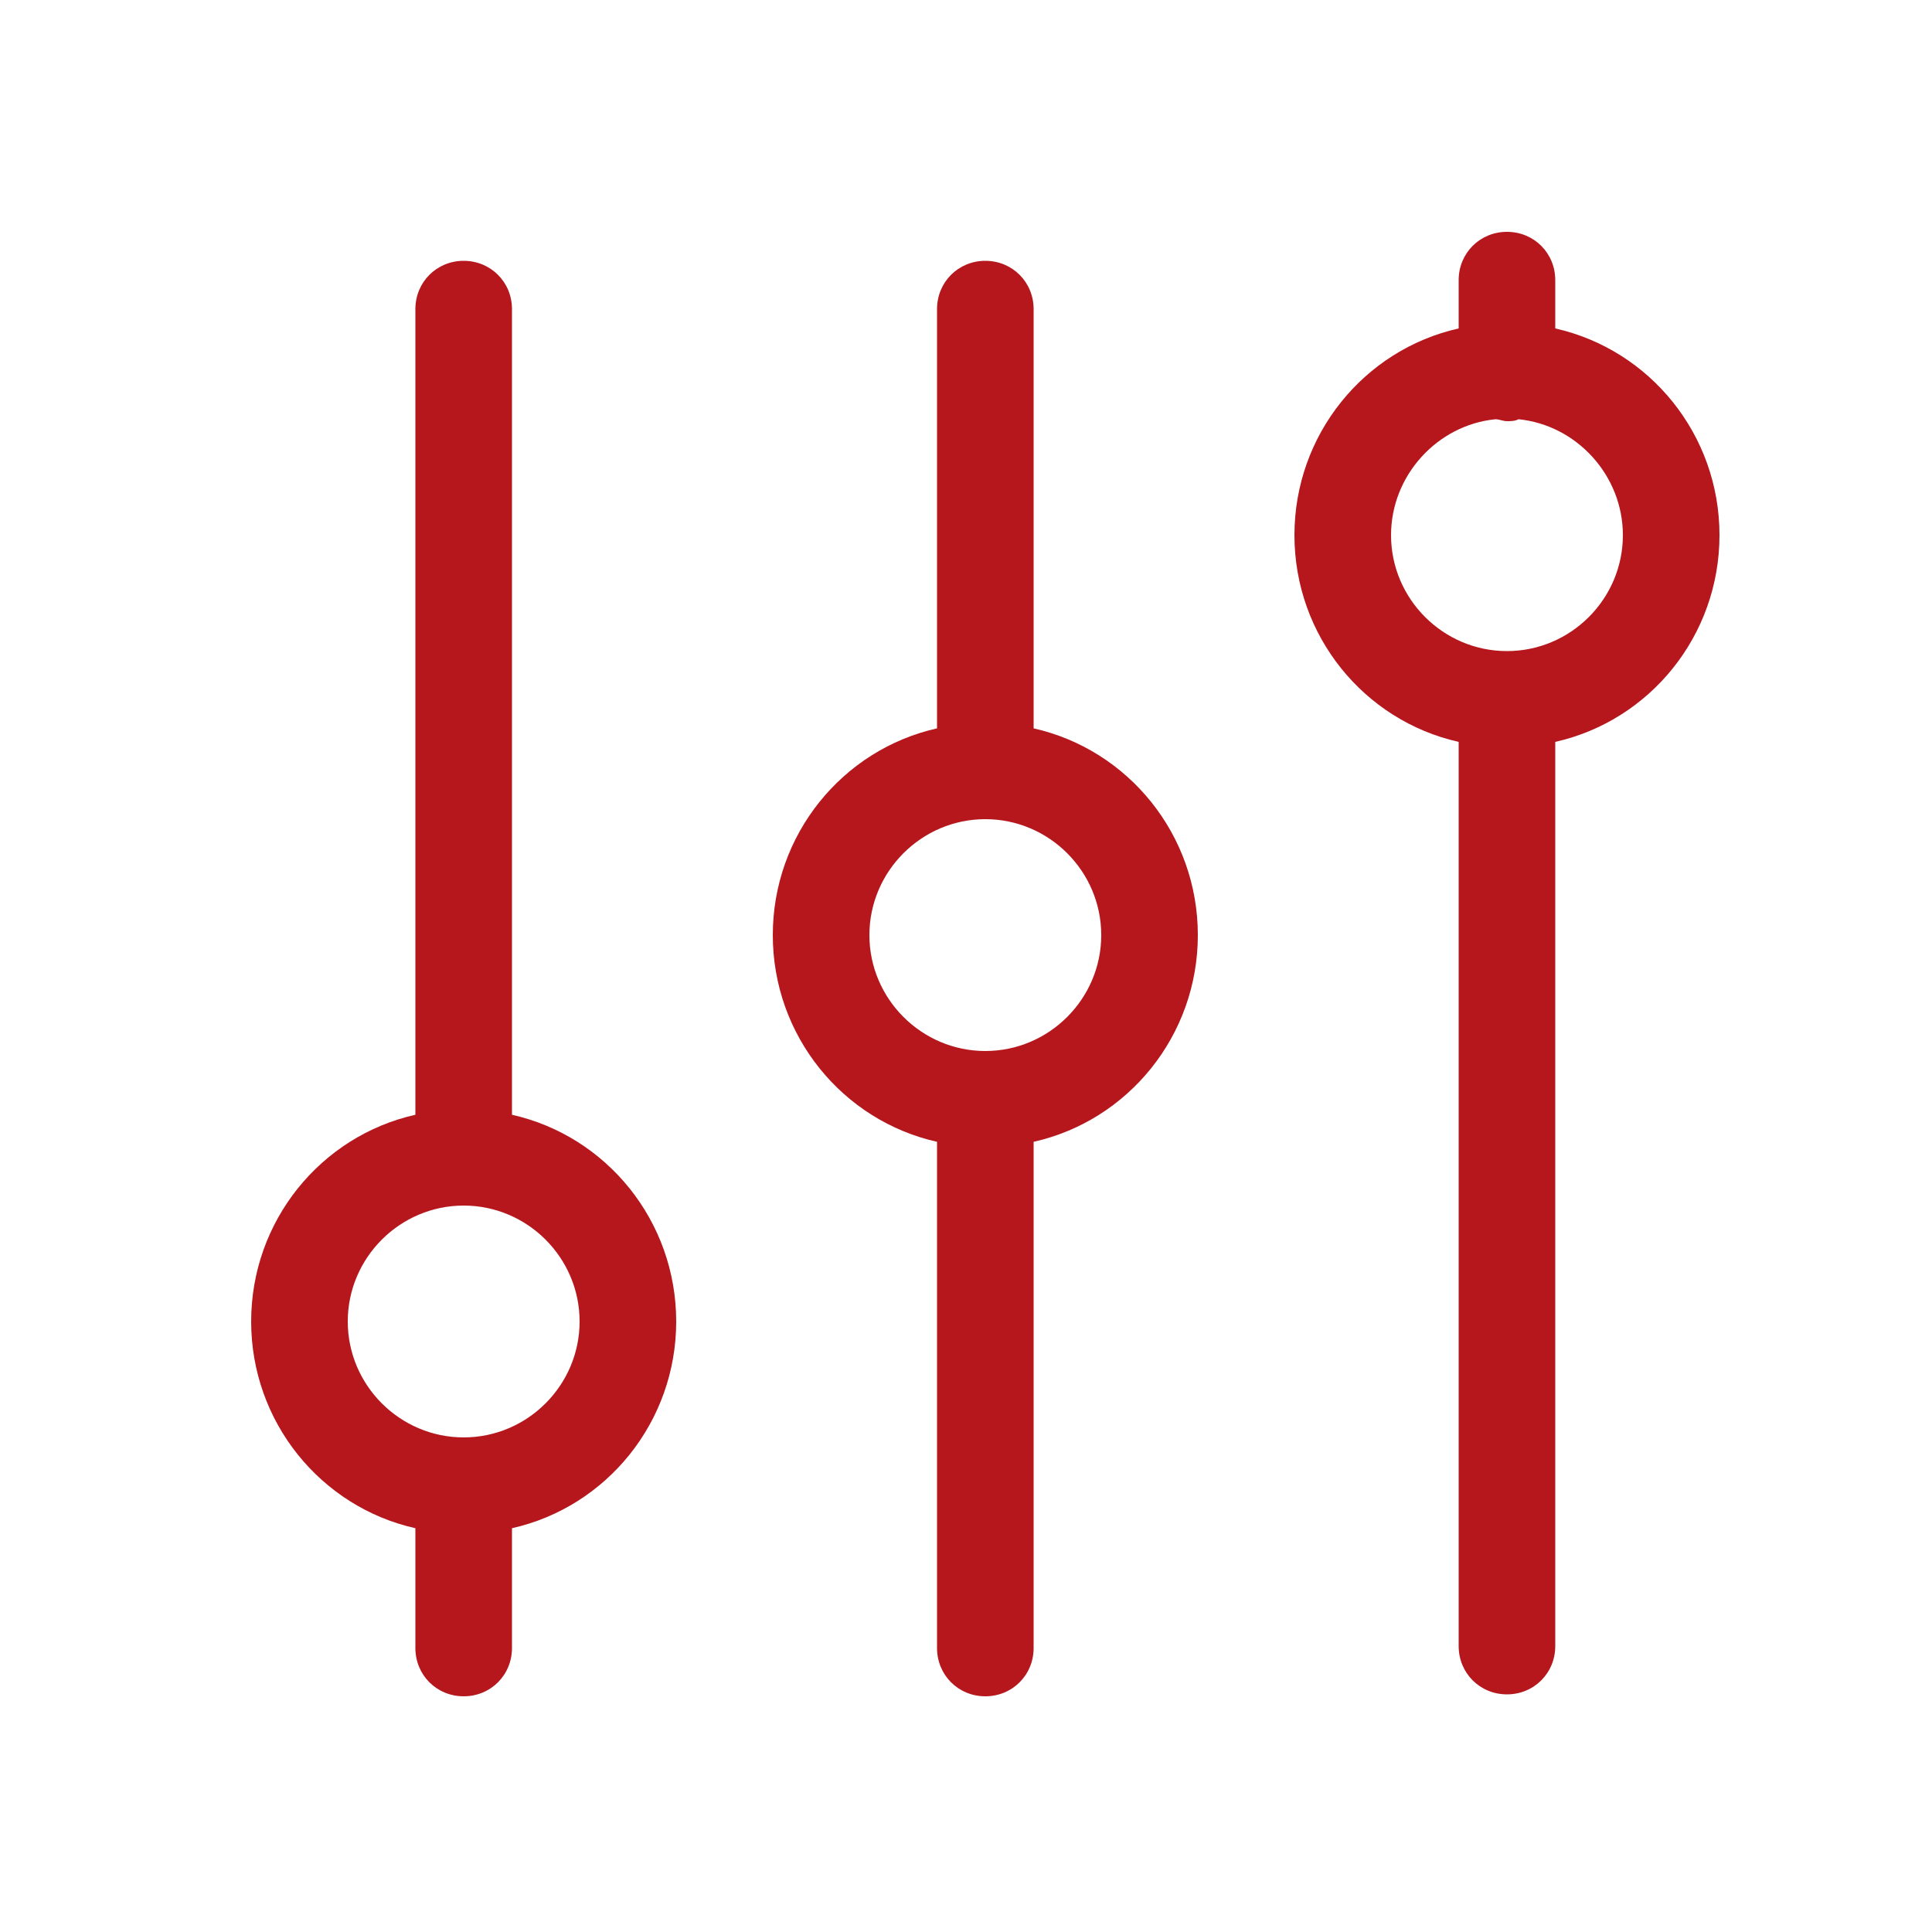 <svg height='100px' width='100px'  fill="#b5171d" xmlns="http://www.w3.org/2000/svg" xmlns:xlink="http://www.w3.org/1999/xlink" version="1.1" x="0px" y="0px" viewBox="0 0 100 100" style="enable-background:new 0 0 100 100;" xml:space="preserve"><style type="text/css">
	.st0{fill:#b5171d;}
	.st1{fill:none;stroke:#b5171d;stroke-width:5;stroke-linecap:round;stroke-linejoin:round;stroke-miterlimit:10;}
</style><path d="M26.5,57.7V16c0-1.4-1.1-2.5-2.5-2.5s-2.5,1.1-2.5,2.5v41.7c-4.9,1.1-8.5,5.5-8.5,10.7s3.6,9.6,8.5,10.7v6.2  c0,1.4,1.1,2.5,2.5,2.5s2.5-1.1,2.5-2.5v-6.2c4.9-1.1,8.5-5.5,8.5-10.7S31.4,58.8,26.5,57.7z M24,74.4c-3.3,0-6-2.7-6-6s2.7-6,6-6  s6,2.7,6,6S27.3,74.4,24,74.4z"></path><path d="M53.5,37.7V16c0-1.4-1.1-2.5-2.5-2.5s-2.5,1.1-2.5,2.5v21.7c-4.9,1.1-8.5,5.5-8.5,10.7s3.6,9.6,8.5,10.7v26.2  c0,1.4,1.1,2.5,2.5,2.5s2.5-1.1,2.5-2.5V59.1c4.9-1.1,8.5-5.5,8.5-10.7S58.4,38.8,53.5,37.7z M51,54.4c-3.3,0-6-2.7-6-6s2.7-6,6-6  s6,2.7,6,6S54.3,54.4,51,54.4z"></path><path d="M89,27.7c0-5.2-3.6-9.6-8.5-10.7v-2.5c0-1.4-1.1-2.5-2.5-2.5s-2.5,1.1-2.5,2.5V17c-4.9,1.1-8.5,5.5-8.5,10.7  s3.6,9.6,8.5,10.7v46.8c0,1.4,1.1,2.5,2.5,2.5s2.5-1.1,2.5-2.5V38.4C85.4,37.3,89,32.9,89,27.7z M78,33.7c-3.3,0-6-2.7-6-6  c0-3.1,2.4-5.7,5.4-6c0.2,0,0.4,0.1,0.6,0.1s0.4,0,0.6-0.1c3,0.3,5.4,2.9,5.4,6C84,31,81.3,33.7,78,33.7z"></path></svg>